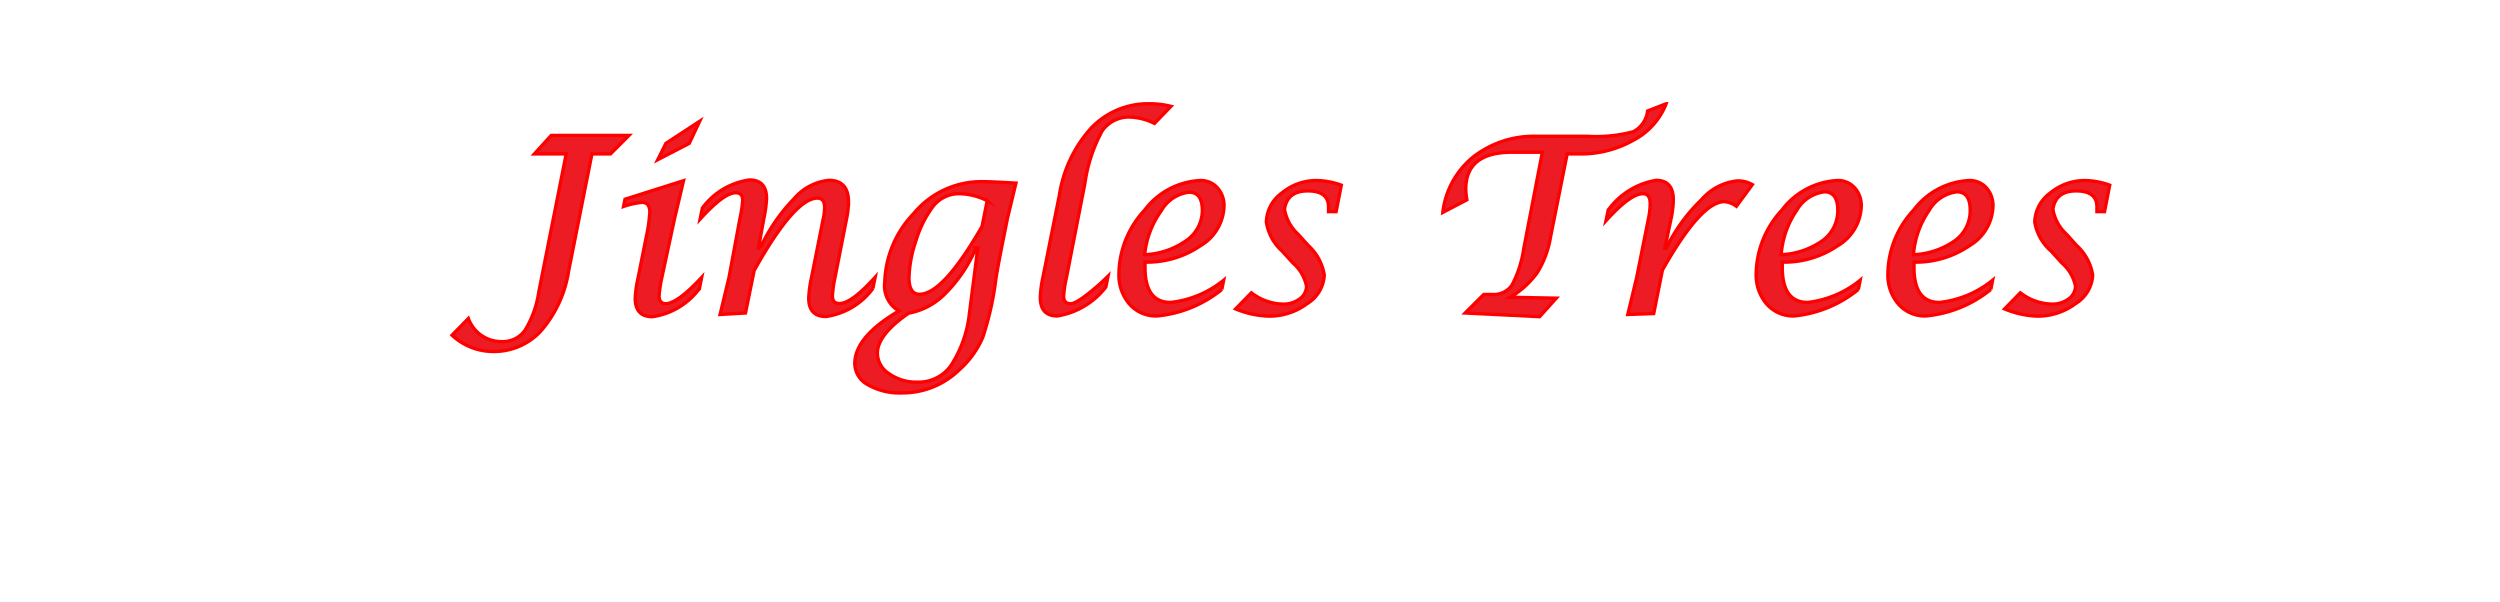 <svg id="Layer_1" data-name="Layer 1" xmlns="http://www.w3.org/2000/svg" viewBox="0 0 135.15 32.52"><title>logo</title><path d="M24.44,18.12l.88-.9a1.9,1.9,0,0,0,1.8,1.25,1.48,1.48,0,0,0,1.26-.61,5.49,5.49,0,0,0,.75-2.09l1.48-7.45H28.89l.91-1H34l-1,1H32l-1.26,6.33a6.45,6.45,0,0,1-1.48,3.22A3.44,3.44,0,0,1,26.62,19,3.24,3.24,0,0,1,24.44,18.12Z" style="fill:#ed1c24;stroke:red;stroke-miterlimit:10;stroke-width:0.184px"/><path d="M37.93,15l-.12.6a3.83,3.83,0,0,1-2.54,1.52q-.93,0-.93-1A6.45,6.45,0,0,1,34.5,15l.45-2.25a8.67,8.67,0,0,0,.18-1.27q0-.54-.42-.54a4.46,4.46,0,0,0-1,.22l.08-.39,3.16-1-.49,2.07L35.78,15a6.76,6.76,0,0,0-.15,1q0,.42.38.42Q36.65,16.38,37.93,15ZM35.56,8.63,36,7.75l1.82-1.19-.56,1.19Z" style="fill:#ed1c24;stroke:red;stroke-miterlimit:10;stroke-width:0.184px"/><path d="M38.93,17l.48-2L40,11.82a6.5,6.5,0,0,0,.15-1q0-.4-.38-.4-.63,0-1.92,1.42l.12-.59a3.81,3.81,0,0,1,2.54-1.52q.93,0,.93,1a6.66,6.66,0,0,1-.15,1.1L41,13.41h.1a9.64,9.64,0,0,1,1.82-2.66,2.85,2.85,0,0,1,1.89-1q1.06,0,1.06,1.17a4.87,4.87,0,0,1-.11.93L45.14,15A6.66,6.66,0,0,0,45,16q0,.41.38.41.65,0,1.93-1.42l-.12.6a3.81,3.81,0,0,1-2.54,1.52q-.93,0-.93-1a6.5,6.5,0,0,1,.15-1.1l.63-3.16a3.1,3.1,0,0,0,.08-.62q0-.52-.39-.52-1.23,0-3.42,3.91l-.47,2.3Z" style="fill:#ed1c24;stroke:red;stroke-miterlimit:10;stroke-width:0.184px"/><path d="M48.6,16.81a1.57,1.57,0,0,1-.77-1.56,5.59,5.59,0,0,1,1.55-3.69,4.75,4.75,0,0,1,3.74-1.74q.43,0,1.8.08l-.46,1.91-.3,1.5q-.23,1.18-.32,1.74a16.38,16.38,0,0,1-.71,3.18A5,5,0,0,1,51.85,20a4.39,4.39,0,0,1-3.08,1.24,3.45,3.45,0,0,1-1.85-.44,1.32,1.32,0,0,1-.71-1.15Q46.22,18.2,48.6,16.81Zm4.26-3.4h-.1a7.81,7.81,0,0,1-1.64,2.44,3.71,3.71,0,0,1-2,1.08q-1.69,1.17-1.69,2.17a1.33,1.33,0,0,0,.63,1.1,2.54,2.54,0,0,0,1.53.46,2.15,2.15,0,0,0,1.82-.9,6.42,6.42,0,0,0,1-2.84Zm.51-2.56a3.47,3.47,0,0,0-1.54-.38,1.78,1.78,0,0,0-1.45.77A6,6,0,0,0,49.52,13a6.75,6.75,0,0,0-.38,2q0,.91.57.91,1.27,0,3.38-3.67Z" style="fill:#ed1c24;stroke:red;stroke-miterlimit:10;stroke-width:0.184px"/><path d="M59.9,14.93l-.12.59a4.15,4.15,0,0,1-2.62,1.56q-.92,0-.92-1A5.93,5.93,0,0,1,56.38,15l.89-4.45A7,7,0,0,1,59,6.91a4.25,4.25,0,0,1,3.14-1.3,4.59,4.59,0,0,1,1.16.14l-.89.92a3.22,3.22,0,0,0-1.29-.34,1.75,1.75,0,0,0-1.54.75,8.33,8.33,0,0,0-.93,2.83l-1,5.1a6.47,6.47,0,0,0-.15,1q0,.41.38.41t1.67-1.15Z" style="fill:#ed1c24;stroke:red;stroke-miterlimit:10;stroke-width:0.184px"/><path d="M66.15,15.15l-.1.5a6.52,6.52,0,0,1-3.5,1.43,1.9,1.9,0,0,1-1.49-.64,2.4,2.4,0,0,1-.57-1.66,5.14,5.14,0,0,1,1.39-3.42,4,4,0,0,1,3-1.6,1.2,1.2,0,0,1,.93.39,1.43,1.43,0,0,1,.36,1,2.57,2.57,0,0,1-1.27,2.13,5.12,5.12,0,0,1-3,.89v.29q0,1.89,1.38,1.89A5.48,5.48,0,0,0,66.15,15.15Zm-4.27-1.38A4.18,4.18,0,0,0,64.14,13,2,2,0,0,0,65,11.39q0-1-.72-1a2,2,0,0,0-1.5,1A4.87,4.87,0,0,0,61.88,13.77Z" style="fill:#ed1c24;stroke:red;stroke-miterlimit:10;stroke-width:0.184px"/><path d="M66.8,16.7l.85-.87a2.86,2.86,0,0,0,1.71.61,1.44,1.44,0,0,0,.9-.28.84.84,0,0,0,.37-.69,2.22,2.22,0,0,0-.73-1.25l-.59-.65A2.64,2.64,0,0,1,68.46,12a2,2,0,0,1,.83-1.56,2.92,2.92,0,0,1,1.9-.68,4.18,4.18,0,0,1,1.32.25l-.28,1.43h-.41l0-.11a.63.63,0,0,0,0-.14q0-.87-1.12-.87t-1.26,1a2.39,2.39,0,0,0,.75,1.36l.53.59a2.75,2.75,0,0,1,.87,1.6,1.92,1.92,0,0,1-.92,1.54,3.42,3.42,0,0,1-2.09.68A5.07,5.07,0,0,1,66.8,16.7Z" style="fill:#ed1c24;stroke:red;stroke-miterlimit:10;stroke-width:0.184px"/><path d="M79.21,16.92l1-1,.1,0h.37a1.19,1.19,0,0,0,1.06-.51,6.11,6.11,0,0,0,.64-2l1-5.18H81.73q-2.49,0-2.49,2a3.54,3.54,0,0,0,.06.57L78,11.48a4.53,4.53,0,0,1,1.65-3,5.33,5.33,0,0,1,3.46-1.11h2.74a7.79,7.79,0,0,0,2.45-.25A1.46,1.46,0,0,0,89.07,6l1-.39A3.77,3.77,0,0,1,88.3,7.58a5.77,5.77,0,0,1-2.93.74h-.65l-.9,4.5a5.3,5.3,0,0,1-.71,1.91,4.9,4.9,0,0,1-1.47,1.34l2.49.05-.9,1Z" style="fill:#ed1c24;stroke:red;stroke-miterlimit:10;stroke-width:0.184px"/><path d="M88,17l.48-2,.63-3.15a4.24,4.24,0,0,0,.1-.83q0-.55-.39-.55-.68,0-2,1.46l.12-.57a4,4,0,0,1,2.59-1.61q.93,0,.93,1.06a5.31,5.31,0,0,1-.12,1L90,13.42h.08A9.12,9.12,0,0,1,92,10.78a2.93,2.93,0,0,1,1.92-1,1.6,1.6,0,0,1,.81.2l-.86,1.17a1.25,1.25,0,0,0-.65-.25q-1.26,0-3.35,3.7l-.47,2.35Z" style="fill:#ed1c24;stroke:red;stroke-miterlimit:10;stroke-width:0.184px"/><path d="M100.56,15.15l-.1.5A6.52,6.52,0,0,1,97,17.08a1.9,1.9,0,0,1-1.49-.64,2.4,2.4,0,0,1-.57-1.66,5.14,5.14,0,0,1,1.39-3.42,4,4,0,0,1,3-1.6,1.2,1.2,0,0,1,.93.39,1.43,1.43,0,0,1,.36,1,2.57,2.57,0,0,1-1.27,2.13,5.12,5.12,0,0,1-3,.89v.29q0,1.89,1.38,1.89A5.48,5.48,0,0,0,100.56,15.15Zm-4.27-1.38A4.18,4.18,0,0,0,98.54,13a2,2,0,0,0,.81-1.63q0-1-.72-1a2,2,0,0,0-1.5,1A4.87,4.87,0,0,0,96.29,13.77Z" style="fill:#ed1c24;stroke:red;stroke-miterlimit:10;stroke-width:0.184px"/><path d="M107.72,15.15l-.1.5a6.52,6.52,0,0,1-3.5,1.43,1.9,1.9,0,0,1-1.49-.64,2.4,2.4,0,0,1-.57-1.66,5.14,5.14,0,0,1,1.39-3.42,4,4,0,0,1,3-1.6,1.2,1.2,0,0,1,.93.39,1.43,1.43,0,0,1,.36,1,2.57,2.57,0,0,1-1.27,2.13,5.12,5.12,0,0,1-3,.89v.29q0,1.89,1.38,1.89A5.48,5.48,0,0,0,107.72,15.15Zm-4.27-1.38A4.18,4.18,0,0,0,105.7,13a2,2,0,0,0,.81-1.63q0-1-.72-1a2,2,0,0,0-1.5,1A4.87,4.87,0,0,0,103.44,13.77Z" style="fill:#ed1c24;stroke:red;stroke-miterlimit:10;stroke-width:0.184px"/><path d="M108.37,16.7l.85-.87a2.86,2.86,0,0,0,1.71.61,1.44,1.44,0,0,0,.9-.28.85.85,0,0,0,.37-.69,2.22,2.22,0,0,0-.73-1.25l-.59-.65A2.64,2.64,0,0,1,110,12a2,2,0,0,1,.83-1.56,2.92,2.92,0,0,1,1.9-.68,4.18,4.18,0,0,1,1.32.25l-.28,1.43h-.41l0-.11a.63.63,0,0,0,0-.14q0-.87-1.12-.87t-1.26,1a2.39,2.39,0,0,0,.75,1.36l.53.59a2.75,2.75,0,0,1,.87,1.6,1.92,1.92,0,0,1-.92,1.54,3.42,3.42,0,0,1-2.09.68A5.07,5.07,0,0,1,108.37,16.7Z" style="fill:#ed1c24;stroke:red;stroke-miterlimit:10;stroke-width:0.184px"/></svg>